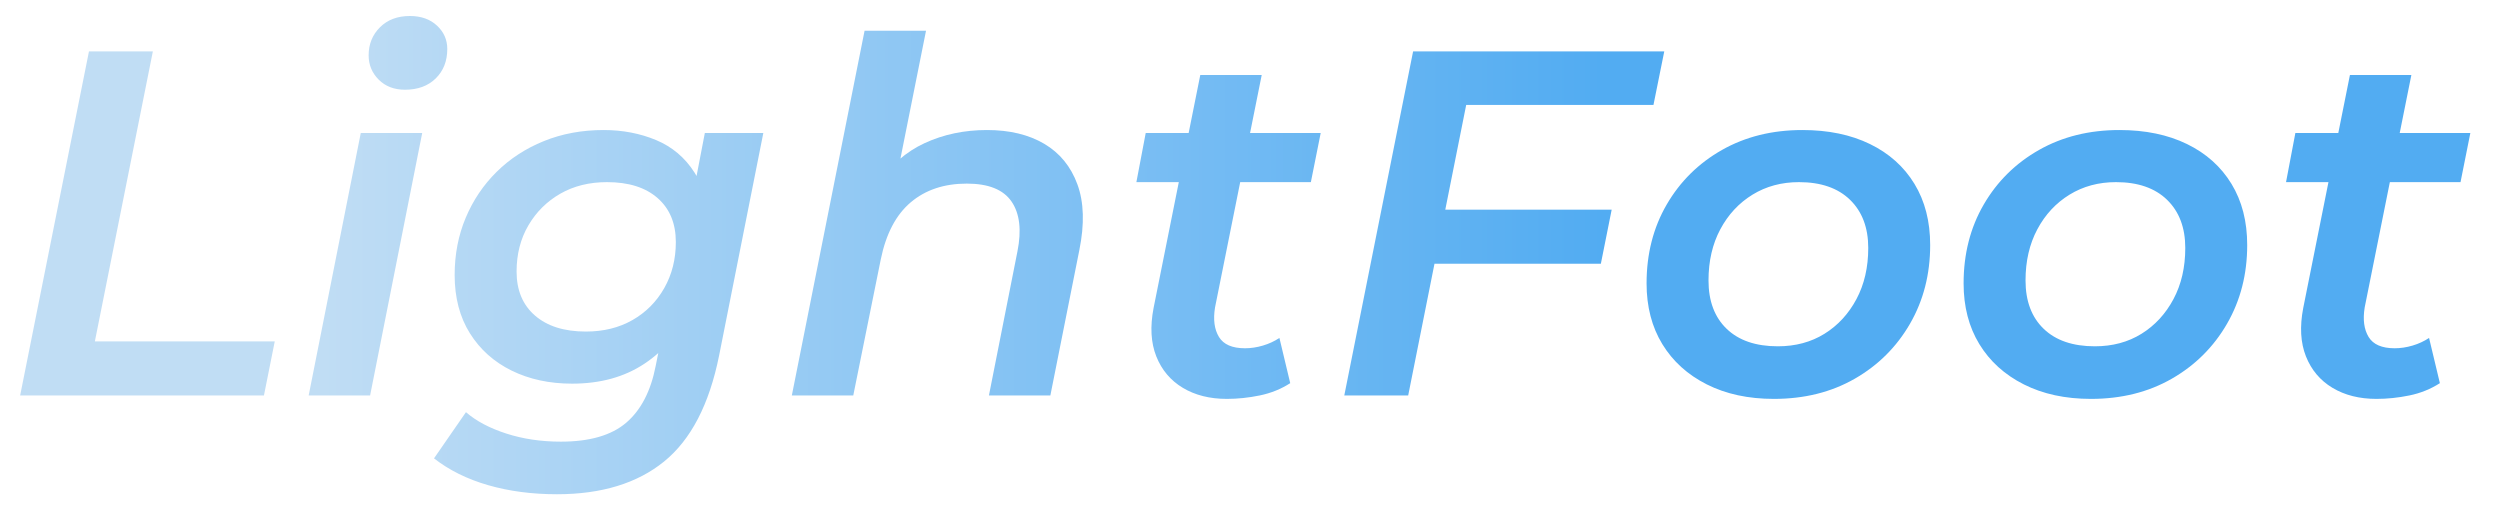 <?xml version="1.0" encoding="UTF-8" standalone="no"?>
<!DOCTYPE svg PUBLIC "-//W3C//DTD SVG 1.1//EN" "http://www.w3.org/Graphics/SVG/1.1/DTD/svg11.dtd">
<!-- Created with Vectornator (http://vectornator.io/) -->
<svg height="100%" stroke-miterlimit="10" style="fill-rule:nonzero;clip-rule:evenodd;stroke-linecap:round;stroke-linejoin:round;" version="1.1" viewBox="0 0 978.243 197.703" width="100%" xml:space="preserve" xmlns="http://www.w3.org/2000/svg" xmlns:vectornator="http://vectornator.io" xmlns:xlink="http://www.w3.org/1999/xlink">
<defs>
<linearGradient gradientTransform="matrix(1001.02 0 0 1001.02 0 64.728)" gradientUnits="userSpaceOnUse" id="LinearGradient" x1="0" x2="1" y1="0" y2="0">
<stop offset="0.126" stop-color="#c0ddf4"/>
<stop offset="0.627" stop-color="#52acf2"/>
</linearGradient>
</defs>
<g id="Untitled" vectornator:layerName="Untitled">
<g fill="url(#LinearGradient)" opacity="1" stroke="none" vectornator:layerName="Text 1">
<path d="M7.885 154.738L34.811 20.109L59.814 20.109L37.119 133.582L107.512 133.582L103.28 154.738L7.885 154.738Z"/>
<path d="M120.782 154.738L141.169 52.035L165.21 52.035L144.823 154.738L120.782 154.738ZM158.479 35.11C154.247 35.11 150.817 33.796 148.189 31.167C145.56 28.539 144.246 25.366 144.246 21.647C144.246 17.288 145.721 13.633 148.67 10.684C151.619 7.735 155.53 6.261 160.402 6.261C164.761 6.261 168.287 7.511 170.98 10.011C173.672 12.512 175.019 15.557 175.019 19.147C175.019 23.891 173.512 27.738 170.499 30.687C167.486 33.636 163.479 35.11 158.479 35.11Z"/>
<path d="M217.908 193.396C208.163 193.396 199.188 192.21 190.982 189.838C182.776 187.466 175.724 183.972 169.826 179.356L182.327 161.278C186.302 164.739 191.559 167.528 198.098 169.644C204.637 171.759 211.753 172.817 219.447 172.817C230.73 172.817 239.256 170.349 245.026 165.413C250.796 160.476 254.643 153.072 256.566 143.199L260.797 122.043L267.144 100.309L270.991 77.038L275.799 52.035L298.686 52.035L281.376 139.16C277.53 158.264 270.35 172.08 259.836 180.607C249.322 189.133 235.346 193.396 217.908 193.396ZM223.87 150.123C215.023 150.123 207.138 148.424 200.214 145.026C193.29 141.628 187.841 136.756 183.866 130.409C179.891 124.062 177.904 116.465 177.904 107.618C177.904 99.54 179.346 92.071 182.231 85.212C185.116 78.352 189.155 72.358 194.348 67.229C199.541 62.1 205.695 58.093 212.811 55.209C219.927 52.324 227.717 50.881 236.179 50.881C243.616 50.881 250.476 52.195 256.758 54.824C263.041 57.452 268.042 61.684 271.76 67.517C275.478 73.352 277.209 81.013 276.953 90.501C276.696 101.784 274.453 111.945 270.221 120.985C265.99 130.024 259.964 137.14 252.142 142.333C244.321 147.526 234.897 150.123 223.87 150.123ZM229.255 129.736C236.179 129.736 242.27 128.229 247.527 125.216C252.784 122.203 256.919 118.036 259.932 112.715C262.945 107.394 264.451 101.399 264.451 94.732C264.451 87.424 262.079 81.686 257.335 77.519C252.591 73.352 245.988 71.268 237.525 71.268C230.602 71.268 224.511 72.775 219.254 75.788C213.997 78.801 209.83 82.936 206.753 88.193C203.676 93.45 202.137 99.476 202.137 106.272C202.137 113.58 204.541 119.318 209.349 123.485C214.158 127.652 220.793 129.736 229.255 129.736Z"/>
<path d="M386.195 50.881C395.042 50.881 402.511 52.676 408.602 56.266C414.692 59.856 419.019 65.145 421.584 72.133C424.148 79.121 424.405 87.68 422.353 97.809L411.006 154.738L386.965 154.738L398.12 98.386C399.786 90.052 399.017 83.545 395.812 78.865C392.606 74.185 386.772 71.845 378.31 71.845C369.463 71.845 362.154 74.281 356.384 79.153C350.615 84.026 346.704 91.462 344.652 101.463L333.882 154.738L309.841 154.738L338.306 12.031L362.347 12.031L348.499 81.269L343.498 72.037C348.371 64.729 354.493 59.376 361.866 55.978C369.238 52.58 377.348 50.881 386.195 50.881Z"/>
<path d="M480.051 156.085C473.384 156.085 467.646 154.642 462.838 151.757C458.03 148.872 454.568 144.769 452.452 139.448C450.337 134.127 449.984 127.812 451.395 120.504L469.666 29.34L493.707 29.34L475.436 120.312C474.666 125.056 475.179 128.902 476.974 131.851C478.769 134.8 482.167 136.275 487.168 136.275C489.476 136.275 491.816 135.922 494.188 135.217C496.56 134.512 498.707 133.518 500.631 132.236L504.862 149.93C501.272 152.238 497.297 153.841 492.937 154.738C488.578 155.636 484.283 156.085 480.051 156.085ZM444.663 71.268L448.317 52.035L516.786 52.035L512.94 71.268L444.663 71.268Z"/>
<path d="M563.522 82.038L630.645 82.038L626.413 103.194L559.291 103.194L563.522 82.038ZM551.021 154.738L526.018 154.738L552.944 20.109L651.224 20.109L646.992 41.072L573.715 41.072L551.021 154.738Z"/>
<path d="M694.113 156.085C684.112 156.085 675.361 154.193 667.86 150.411C660.359 146.629 654.557 141.372 650.454 134.64C646.351 127.909 644.3 119.991 644.3 110.888C644.3 99.348 646.928 89.058 652.185 80.019C657.442 70.979 664.655 63.863 673.822 58.67C682.99 53.477 693.472 50.881 705.268 50.881C715.397 50.881 724.212 52.708 731.713 56.362C739.214 60.017 745.016 65.21 749.119 71.941C753.222 78.672 755.273 86.654 755.273 95.886C755.273 107.297 752.645 117.555 747.388 126.658C742.131 135.762 734.919 142.942 725.751 148.199C716.583 153.456 706.037 156.085 694.113 156.085ZM695.652 135.506C702.575 135.506 708.666 133.871 713.923 130.601C719.18 127.332 723.347 122.812 726.424 117.042C729.501 111.272 731.04 104.605 731.04 97.04C731.04 89.09 728.668 82.808 723.924 78.192C719.18 73.576 712.512 71.268 703.922 71.268C697.126 71.268 691.068 72.903 685.747 76.172C680.426 79.442 676.226 83.962 673.149 89.731C670.072 95.501 668.533 102.169 668.533 109.734C668.533 117.811 670.905 124.126 675.649 128.678C680.393 133.23 687.061 135.506 695.652 135.506Z"/>
<path d="M818.165 156.085C808.164 156.085 799.413 154.193 791.912 150.411C784.411 146.629 778.609 141.372 774.506 134.64C770.403 127.909 768.352 119.991 768.352 110.888C768.352 99.348 770.98 89.058 776.237 80.019C781.494 70.979 788.706 63.863 797.874 58.67C807.042 53.477 817.524 50.881 829.32 50.881C839.449 50.881 848.264 52.708 855.765 56.362C863.266 60.017 869.068 65.21 873.171 71.941C877.274 78.672 879.325 86.654 879.325 95.886C879.325 107.297 876.697 117.555 871.44 126.658C866.183 135.762 858.97 142.942 849.803 148.199C840.635 153.456 830.089 156.085 818.165 156.085ZM819.703 135.506C826.627 135.506 832.718 133.871 837.975 130.601C843.231 127.332 847.399 122.812 850.476 117.042C853.553 111.272 855.092 104.605 855.092 97.04C855.092 89.09 852.72 82.808 847.976 78.192C843.231 73.576 836.564 71.268 827.973 71.268C821.178 71.268 815.119 72.903 809.798 76.172C804.477 79.442 800.278 83.962 797.201 89.731C794.124 95.501 792.585 102.169 792.585 109.734C792.585 117.811 794.957 124.126 799.701 128.678C804.445 133.23 811.113 135.506 819.703 135.506Z"/>
<path d="M929.907 156.085C923.24 156.085 917.502 154.642 912.694 151.757C907.886 148.872 904.424 144.769 902.308 139.448C900.193 134.127 899.84 127.812 901.251 120.504L919.522 29.34L943.563 29.34L925.292 120.312C924.522 125.056 925.035 128.902 926.83 131.851C928.625 134.8 932.023 136.275 937.024 136.275C939.332 136.275 941.672 135.922 944.044 135.217C946.416 134.512 948.563 133.518 950.487 132.236L954.718 149.93C951.128 152.238 947.153 153.841 942.793 154.738C938.434 155.636 934.139 156.085 929.907 156.085ZM894.519 71.268L898.173 52.035L966.642 52.035L962.796 71.268L894.519 71.268Z"/>
</g>
</g>
</svg>
